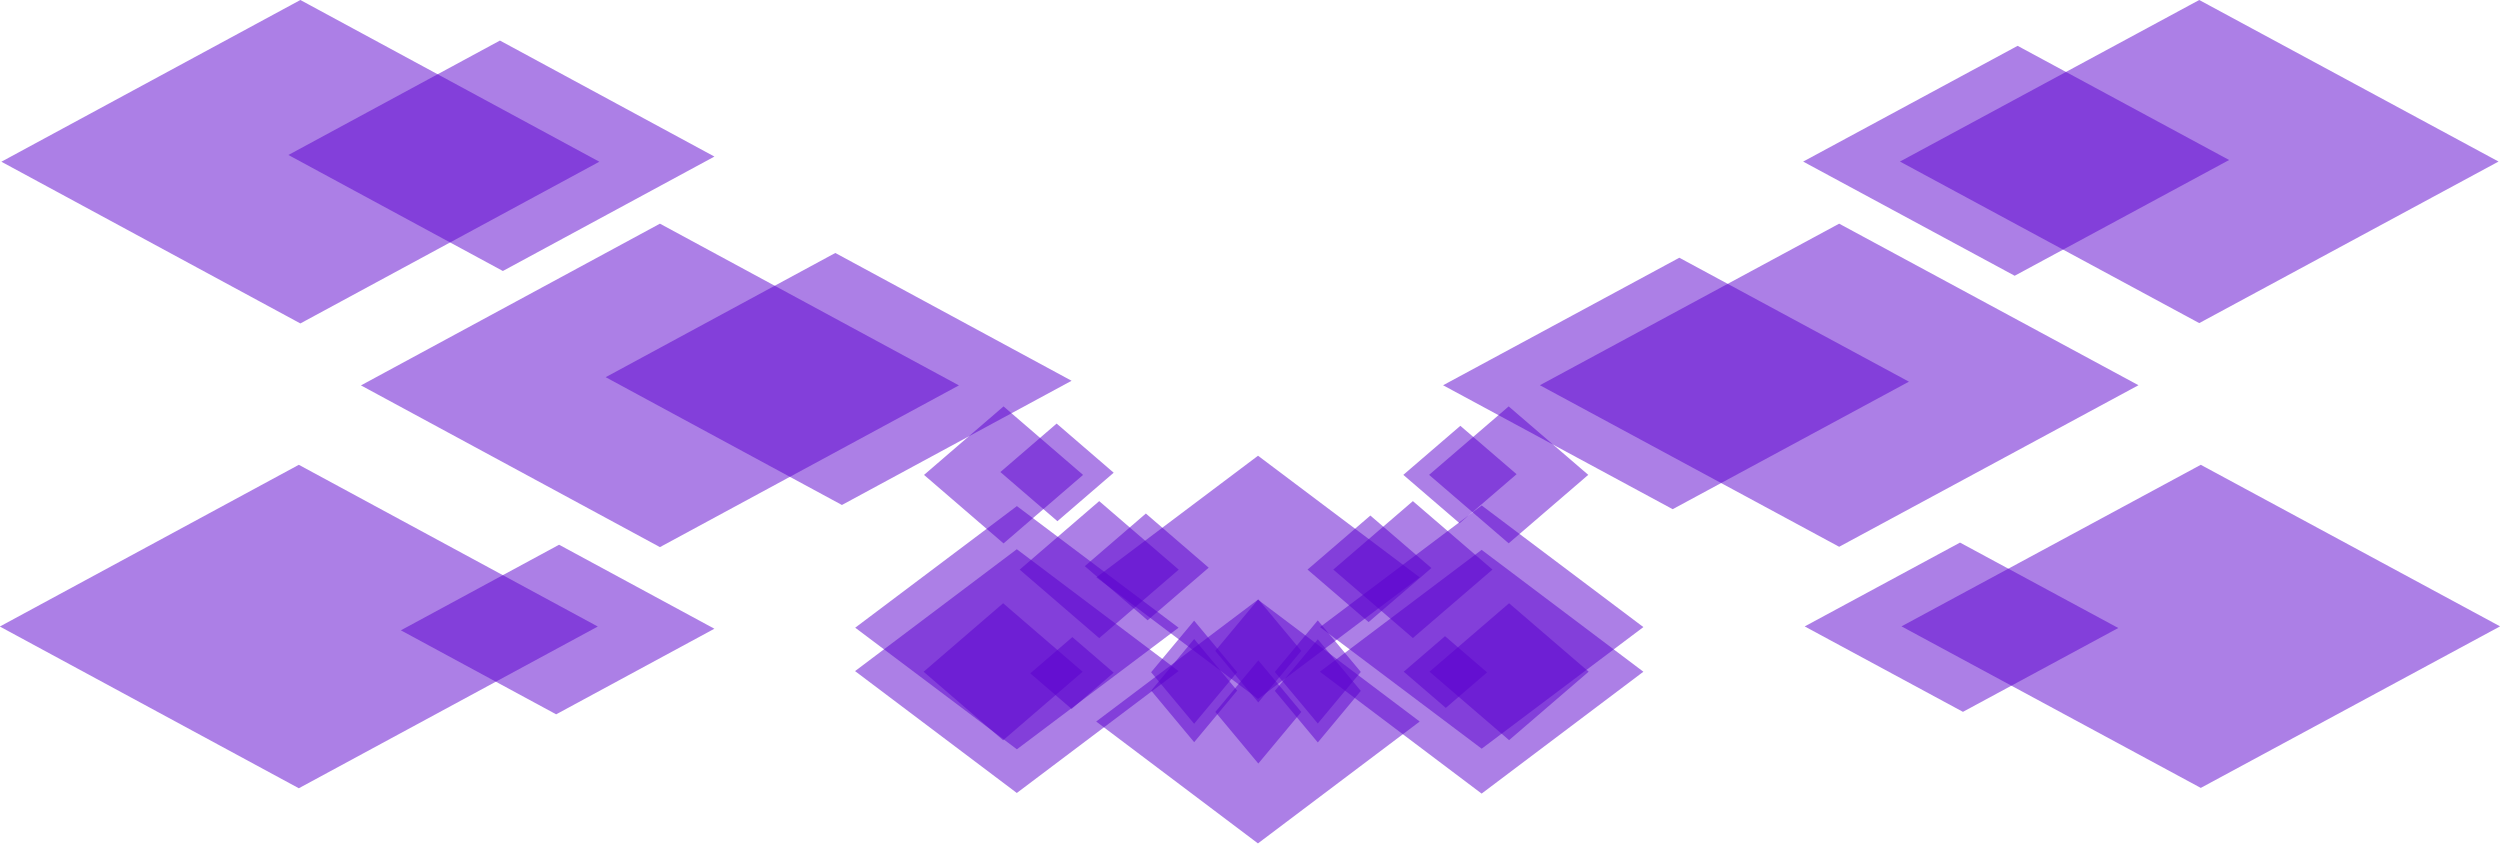 <svg width="203" height="69" viewBox="0 0 203 69" fill="none" xmlns="http://www.w3.org/2000/svg">
<rect width="27.617" height="27.617" transform="matrix(0.88 0.475 -0.88 0.475 178.578 0)" fill="#5B00CE" fill-opacity="0.5"/>
<rect width="27.617" height="27.617" transform="matrix(0.88 0.475 -0.88 0.475 149.34 18.162)" fill="#5B00CE" fill-opacity="0.5"/>
<rect width="27.617" height="27.617" transform="matrix(0.88 0.475 -0.88 0.475 178.703 37.742)" fill="#5B00CE" fill-opacity="0.5"/>
<rect width="19.517" height="19.788" transform="matrix(0.88 0.475 -0.88 0.475 163.83 3.722)" fill="#5B00CE" fill-opacity="0.5"/>
<rect width="21.186" height="21.799" transform="matrix(0.88 0.475 -0.88 0.475 136.361 20.928)" fill="#5B00CE" fill-opacity="0.5"/>
<rect width="14.602" height="14.331" transform="matrix(0.88 0.475 -0.88 0.475 159.153 44.058)" fill="#5B00CE" fill-opacity="0.5"/>
<rect width="27.588" height="27.588" transform="matrix(-0.88 0.476 0.88 0.476 24.389 0)" fill="#5B00CE" fill-opacity="0.5"/>
<rect width="27.588" height="27.588" transform="matrix(-0.88 0.476 0.88 0.476 53.587 18.162)" fill="#5B00CE" fill-opacity="0.5"/>
<rect width="27.588" height="27.588" transform="matrix(-0.88 0.476 0.88 0.476 24.264 37.742)" fill="#5B00CE" fill-opacity="0.5"/>
<rect width="19.52" height="19.79" transform="matrix(-0.88 0.476 0.88 0.476 40.595 3.293)" fill="#5B00CE" fill-opacity="0.5"/>
<rect width="21.19" height="21.8" transform="matrix(-0.88 0.476 0.88 0.476 67.827 20.541)" fill="#5B00CE" fill-opacity="0.5"/>
<rect width="14.6" height="14.33" transform="matrix(-0.88 0.476 0.88 0.476 45.397 44.232)" fill="#5B00CE" fill-opacity="0.5"/>
<rect width="16.439" height="16.439" transform="matrix(-0.799 -0.602 -0.799 0.602 133.442 54.544)" fill="#5B00CE" fill-opacity="0.5"/>
<rect width="16.439" height="16.439" transform="matrix(-0.799 -0.602 -0.799 0.602 95.7 54.493)" fill="#5B00CE" fill-opacity="0.5"/>
<rect width="16.439" height="16.439" transform="matrix(-0.799 -0.602 -0.799 0.602 115.28 58.588)" fill="#5B00CE" fill-opacity="0.5"/>
<rect width="16.431" height="16.431" transform="matrix(-0.799 0.601 -0.799 -0.601 133.442 50.919)" fill="#5B00CE" fill-opacity="0.5"/>
<rect width="16.431" height="16.431" transform="matrix(-0.799 0.601 -0.799 -0.601 95.7 50.969)" fill="#5B00CE" fill-opacity="0.5"/>
<rect width="16.431" height="16.431" transform="matrix(-0.799 0.601 -0.799 -0.601 115.28 46.88)" fill="#5B00CE" fill-opacity="0.5"/>
<rect width="8.525" height="8.525" transform="matrix(0.758 0.652 -0.758 0.652 122.504 33)" fill="#5B00CE" fill-opacity="0.5"/>
<rect width="8.525" height="8.525" transform="matrix(0.758 0.652 -0.758 0.652 114.726 40.691)" fill="#5B00CE" fill-opacity="0.5"/>
<rect width="8.525" height="8.525" transform="matrix(0.758 0.652 -0.758 0.652 122.537 48.983)" fill="#5B00CE" fill-opacity="0.5"/>
<rect width="6.025" height="6.109" transform="matrix(0.758 0.652 -0.758 0.652 118.58 34.576)" fill="#5B00CE" fill-opacity="0.5"/>
<rect width="6.54" height="6.729" transform="matrix(0.758 0.652 -0.758 0.652 111.273 41.862)" fill="#5B00CE" fill-opacity="0.5"/>
<rect width="4.508" height="4.424" transform="matrix(0.758 0.652 -0.758 0.652 117.336 51.657)" fill="#5B00CE" fill-opacity="0.5"/>
<rect width="8.519" height="8.519" transform="matrix(-0.758 0.653 0.758 0.653 81.488 33)" fill="#5B00CE" fill-opacity="0.5"/>
<rect width="8.519" height="8.519" transform="matrix(-0.758 0.653 0.758 0.653 89.255 40.691)" fill="#5B00CE" fill-opacity="0.5"/>
<rect width="8.519" height="8.519" transform="matrix(-0.758 0.653 0.758 0.653 81.454 48.983)" fill="#5B00CE" fill-opacity="0.5"/>
<rect width="6.028" height="6.111" transform="matrix(-0.758 0.653 0.758 0.653 85.799 34.394)" fill="#5B00CE" fill-opacity="0.5"/>
<rect width="6.543" height="6.732" transform="matrix(-0.758 0.653 0.758 0.653 93.043 41.699)" fill="#5B00CE" fill-opacity="0.5"/>
<rect width="4.508" height="4.425" transform="matrix(-0.758 0.653 0.758 0.653 87.076 51.731)" fill="#5B00CE" fill-opacity="0.5"/>
<rect width="5.454" height="5.454" transform="matrix(-0.64 -0.768 -0.64 0.768 110.497 56.098)" fill="#5B00CE" fill-opacity="0.5"/>
<rect width="5.454" height="5.454" transform="matrix(-0.64 -0.768 -0.64 0.768 100.457 56.076)" fill="#5B00CE" fill-opacity="0.5"/>
<rect width="5.454" height="5.454" transform="matrix(-0.64 -0.768 -0.64 0.768 105.666 57.81)" fill="#5B00CE" fill-opacity="0.5"/>
<rect width="5.45" height="5.45" transform="matrix(-0.641 0.768 -0.641 -0.768 110.497 54.562)" fill="#5B00CE" fill-opacity="0.5"/>
<rect width="5.45" height="5.45" transform="matrix(-0.641 0.768 -0.641 -0.768 100.457 54.584)" fill="#5B00CE" fill-opacity="0.5"/>
<rect width="5.45" height="5.45" transform="matrix(-0.641 0.768 -0.641 -0.768 105.666 52.852)" fill="#5B00CE" fill-opacity="0.5"/>
</svg>
